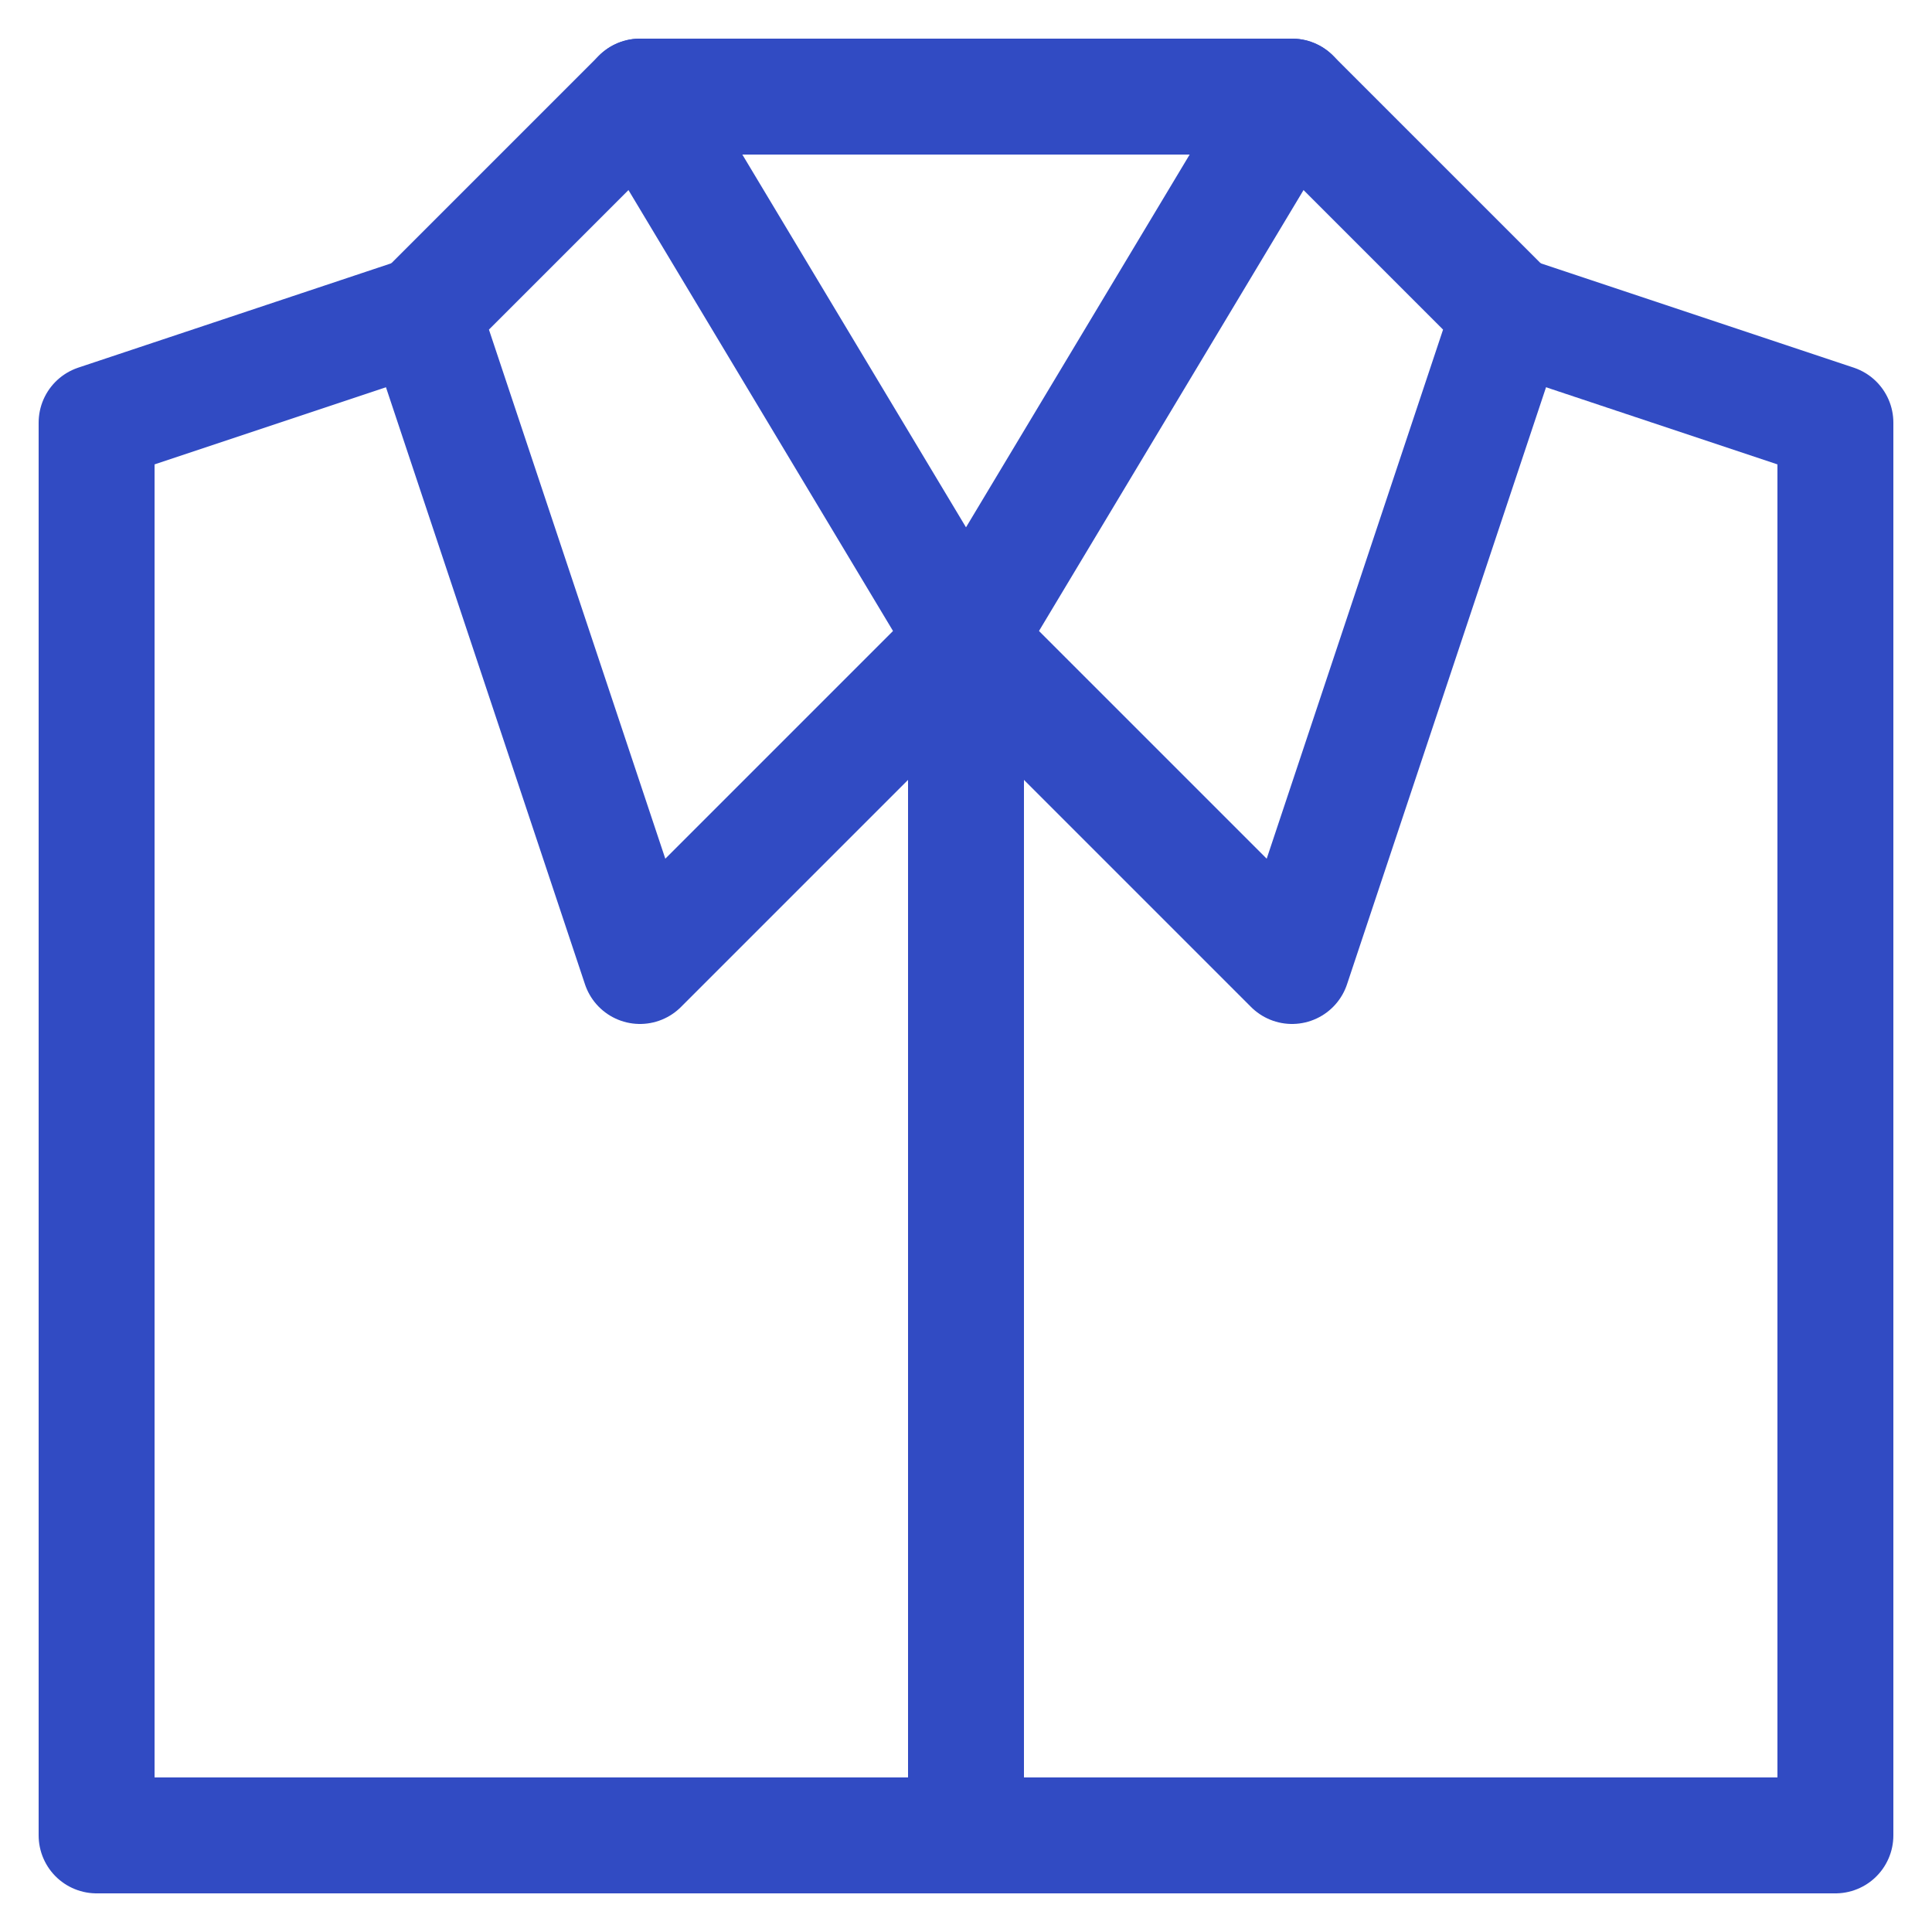 <svg width="20" height="20" viewBox="0 0 20 20" fill="none" xmlns="http://www.w3.org/2000/svg">
<path d="M6.625 1H13.375L10 6.625L6.625 1Z" stroke="#314BC3" stroke-width="1.2" stroke-miterlimit="10" stroke-linecap="round" stroke-linejoin="round"/>
<path d="M13.375 1L15.625 3.25L13.375 10L10 6.625" stroke="#314BC3" stroke-width="1.2" stroke-miterlimit="10" stroke-linecap="round" stroke-linejoin="round"/>
<path d="M4.375 3.25L1 4.375V19H19V4.375L15.625 3.25" stroke="#314BC3" stroke-width="1.2" stroke-miterlimit="10" stroke-linecap="round" stroke-linejoin="round"/>
<path d="M10 19V6.625L6.625 10L4.375 3.25L6.625 1" stroke="#314BC3" stroke-width="1.2" stroke-miterlimit="10" stroke-linecap="round" stroke-linejoin="round"/>
</svg>
